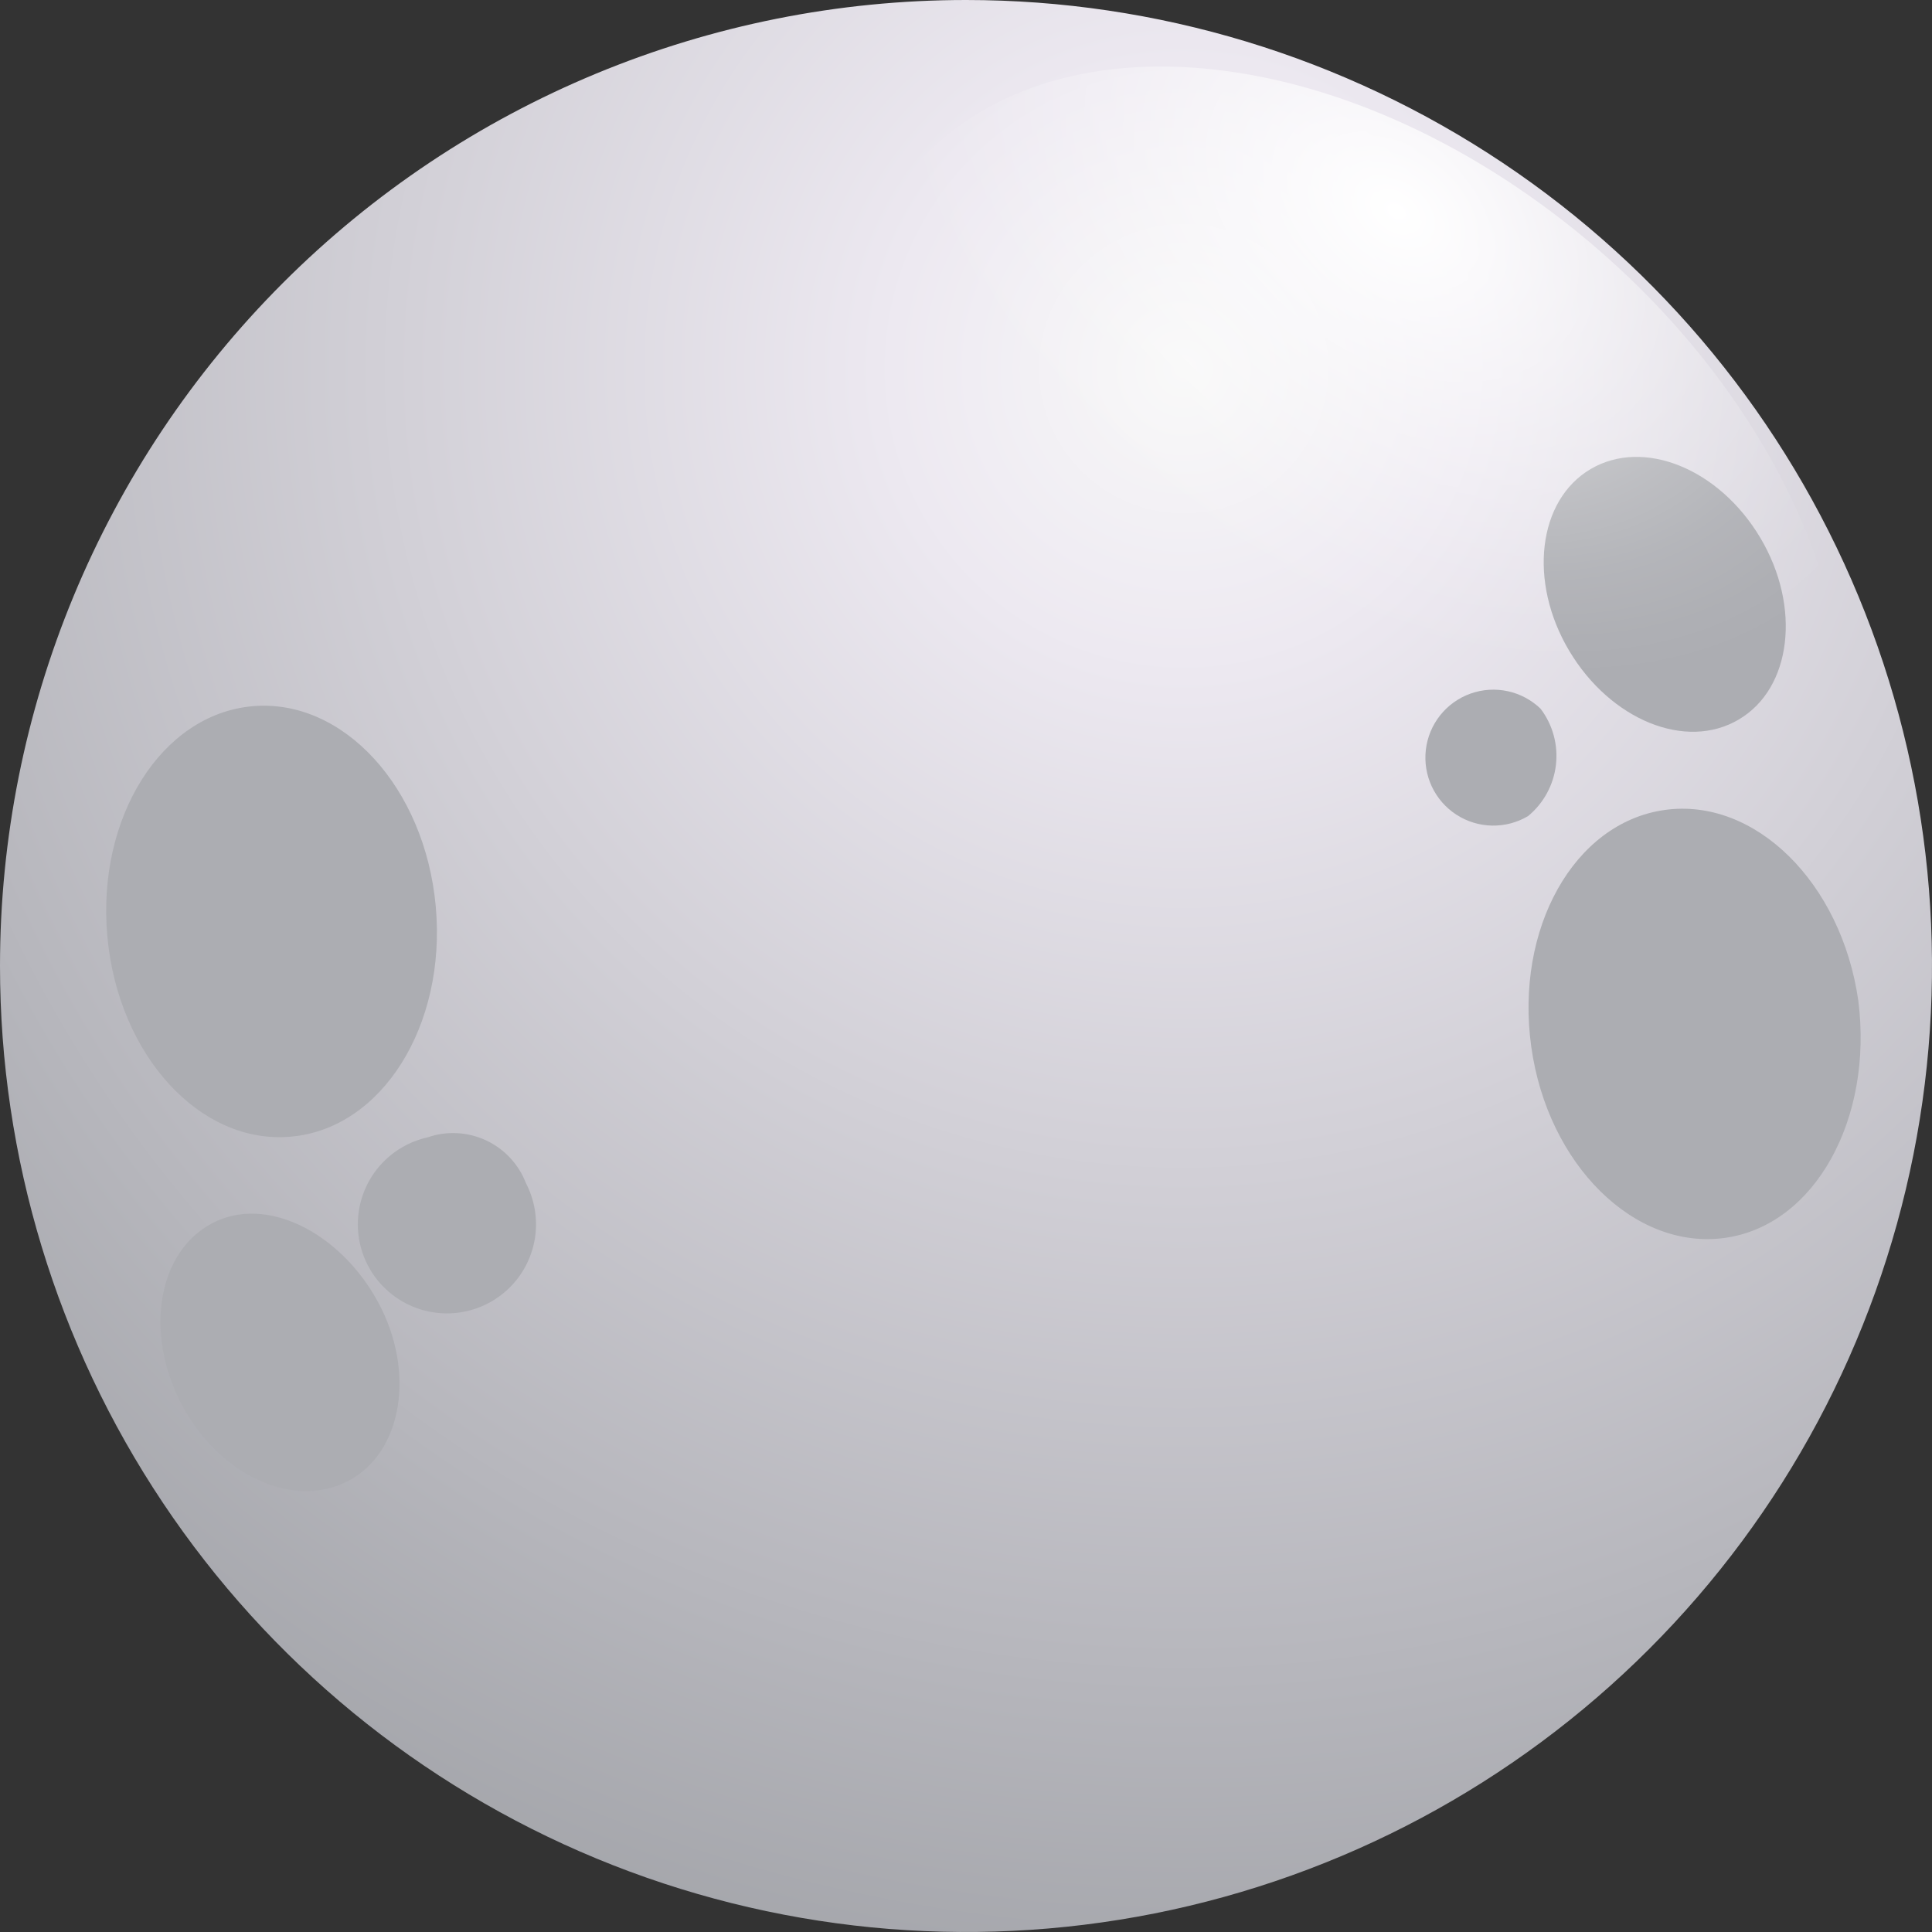 <svg width="70" height="70" viewBox="0 0 70 70" fill="none" xmlns="http://www.w3.org/2000/svg">
<rect x="0" y="0" width="70" height="70" fill="#333333" stroke="none"/>
<path d="M0 35C0 41.922 2.053 48.689 5.899 54.445C9.744 60.201 15.211 64.687 21.606 67.336C28.002 69.985 35.039 70.678 41.828 69.328C48.617 67.977 54.854 64.644 59.749 59.749C64.644 54.854 67.977 48.617 69.328 41.828C70.678 35.039 69.985 28.002 67.336 21.606C64.687 15.211 60.201 9.744 54.445 5.899C48.689 2.053 41.922 0 35 0C25.717 0 16.815 3.687 10.251 10.251C3.687 16.815 0 25.717 0 35Z" fill="url(#paint0_radial_616_93)"/>
<path d="M10.539 41.183C13.832 40.898 16.178 37.164 15.789 32.848C15.4 28.531 12.431 25.29 9.139 25.588C5.846 25.887 3.5 29.62 3.889 33.924C4.278 38.227 7.246 41.481 10.539 41.183Z" fill="#ACADB2"/>
<path d="M7.687 44.32C5.717 45.357 5.224 48.287 6.572 50.866C7.92 53.446 10.617 54.69 12.6 53.666C14.583 52.642 15.063 49.7 13.702 47.185C12.341 44.67 9.657 43.283 7.687 44.32Z" fill="#ACADB2"/>
<path d="M15.491 41.209C14.833 41.355 14.237 41.705 13.787 42.207C13.338 42.71 13.057 43.34 12.984 44.011C12.911 44.681 13.05 45.357 13.381 45.945C13.713 46.532 14.22 47.001 14.831 47.285C15.442 47.57 16.127 47.656 16.79 47.531C17.453 47.407 18.06 47.077 18.526 46.59C18.992 46.103 19.293 45.482 19.389 44.814C19.483 44.147 19.367 43.466 19.056 42.868C18.793 42.183 18.274 41.626 17.609 41.317C16.944 41.007 16.184 40.968 15.491 41.209Z" fill="#ACADB2"/>
<path d="M67.33 36.257C66.72 31.979 63.583 28.881 60.304 29.348C57.024 29.815 54.885 33.652 55.481 37.929C56.078 42.207 59.228 45.305 62.494 44.852C65.761 44.398 67.874 40.535 67.33 36.257Z" fill="#ACADB2"/>
<path d="M63 26.068C64.918 24.94 65.268 21.985 63.778 19.483C62.287 16.981 59.552 15.866 57.633 16.994C55.715 18.122 55.365 21.077 56.855 23.579C58.346 26.081 61.081 27.209 63 26.068Z" fill="#ACADB2"/>
<path d="M55.819 25.679C55.488 25.36 55.075 25.14 54.627 25.043C54.178 24.946 53.711 24.977 53.278 25.131C52.846 25.286 52.465 25.558 52.179 25.918C51.894 26.277 51.714 26.709 51.661 27.165C51.608 27.621 51.683 28.083 51.878 28.499C52.074 28.914 52.381 29.267 52.767 29.517C53.152 29.767 53.599 29.904 54.058 29.913C54.517 29.922 54.97 29.803 55.365 29.568C55.928 29.104 56.29 28.44 56.374 27.715C56.459 26.99 56.26 26.261 55.819 25.679Z" fill="#ACADB2"/>
<path style="mix-blend-mode:overlay" d="M40.328 31.396C31.422 24.163 27.935 13.157 32.55 6.766C37.165 0.376 48.105 1.114 57.076 8.348C66.046 15.581 69.469 26.587 64.854 32.977C60.239 39.368 49.246 38.629 40.328 31.396Z" fill="url(#paint1_radial_616_93)"/>
<defs>
<radialGradient id="paint0_radial_616_93" cx="0" cy="0" r="1" gradientUnits="userSpaceOnUse" gradientTransform="translate(42.998 13.054) rotate(180) scale(66.448)">
<stop stop-color="#F8F8F8"/>
<stop offset="0.16" stop-color="#EDE9F1"/>
<stop offset="1" stop-color="#9B9DA2"/>
</radialGradient>
<radialGradient id="paint1_radial_616_93" cx="0" cy="0" r="1" gradientUnits="userSpaceOnUse" gradientTransform="translate(50.595 7.704) rotate(126.146) scale(14.196 20.743)">
<stop stop-color="white"/>
<stop offset="0.1" stop-color="white" stop-opacity="0.85"/>
<stop offset="0.29" stop-color="white" stop-opacity="0.59"/>
<stop offset="0.47" stop-color="white" stop-opacity="0.38"/>
<stop offset="0.63" stop-color="white" stop-opacity="0.22"/>
<stop offset="0.78" stop-color="white" stop-opacity="0.1"/>
<stop offset="0.91" stop-color="white" stop-opacity="0.03"/>
<stop offset="1" stop-color="white" stop-opacity="0"/>
</radialGradient>
</defs>
</svg>
